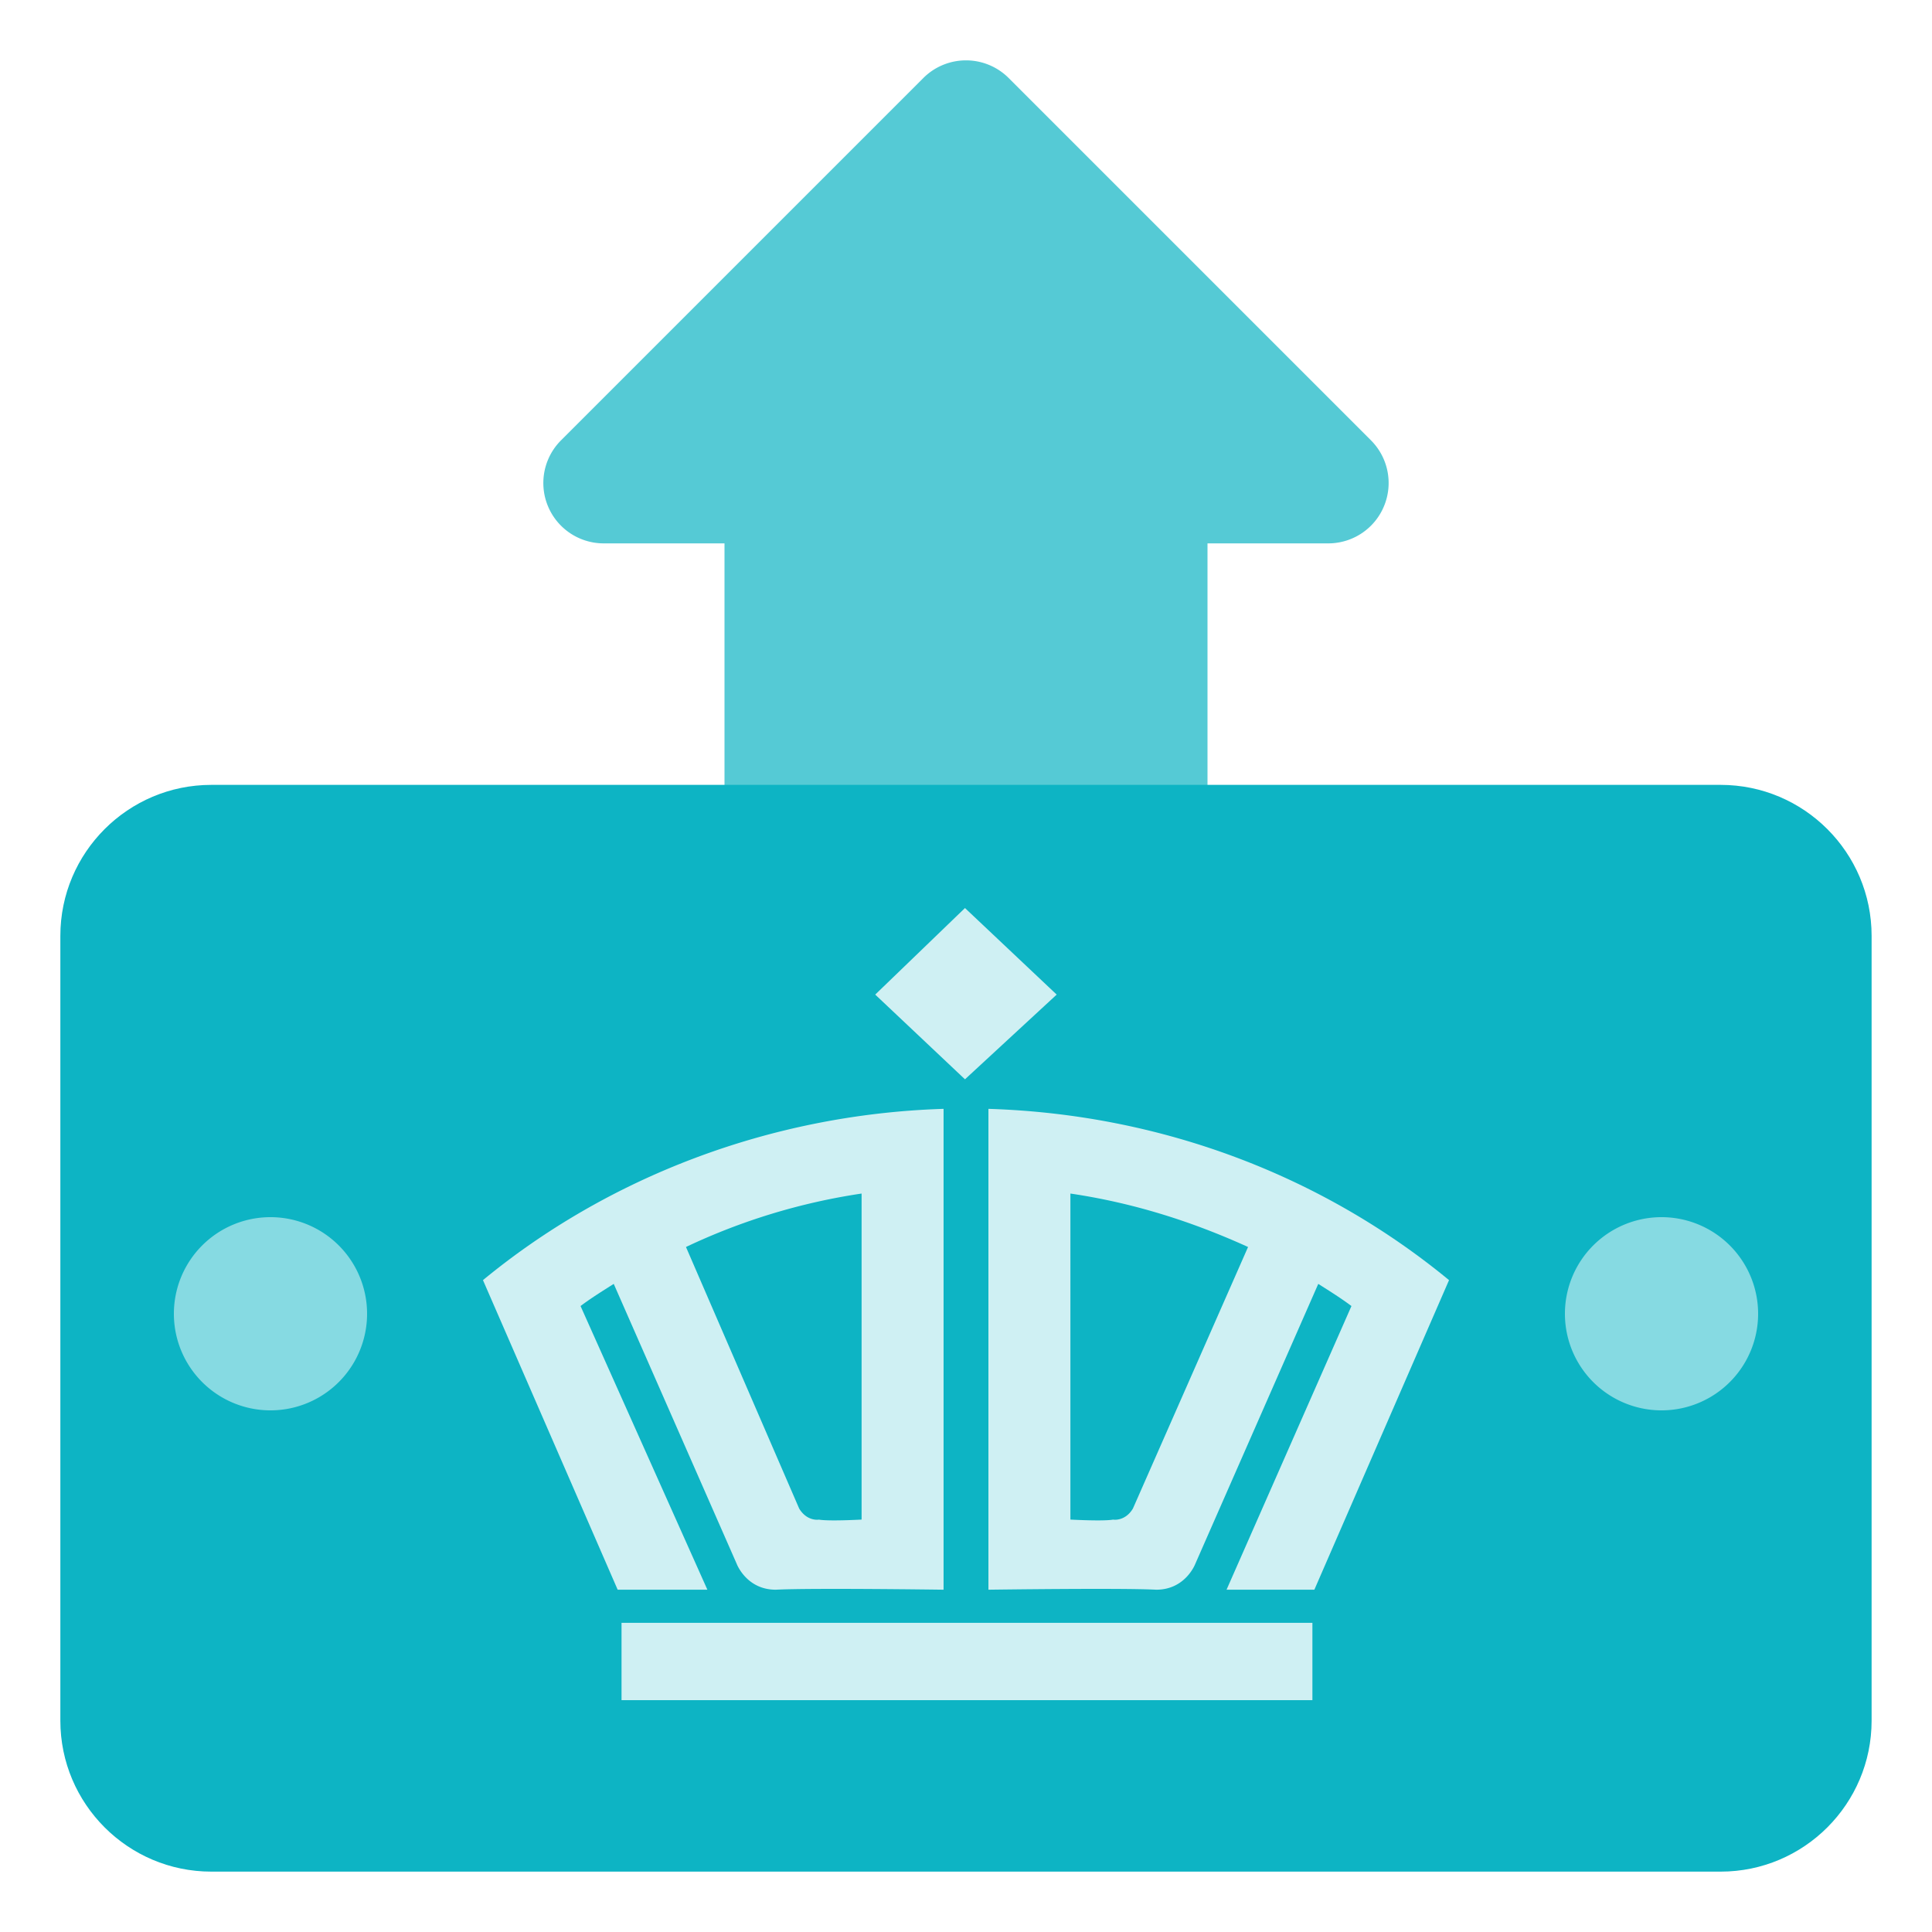 <svg width="100" height="100" fill="none" xmlns="http://www.w3.org/2000/svg"><g filter="url(#a)"><path d="M70.96 22.79 52.21 4.04a3.124 3.124 0 0 0-4.42 0L29.04 22.79a3.124 3.124 0 0 0 2.21 5.335h6.25V43.75c0 1.727 1.4 3.125 3.125 3.125h18.75A3.123 3.123 0 0 0 62.5 43.75V28.125h6.25c1.263 0 2.405-.76 2.887-1.929a3.122 3.122 0 0 0-.677-3.405Z" fill="#0DB4C4" fill-opacity=".7"/></g><path d="M89.063 40.625H10.936c-4.307 0-7.812 3.503-7.812 7.813v40.624c0 4.31 3.505 7.813 7.813 7.813h78.124c4.31 0 7.813-3.503 7.813-7.813V48.438c0-4.31-3.503-7.813-7.813-7.813Z" fill="#0DB4C4"/><g filter="url(#b)"><path fill-rule="evenodd" clip-rule="evenodd" d="M32.17 88h35.76v-4.003H32.17V88Zm17.777-41 4.747 4.48-4.747 4.385-4.646-4.385L49.947 47ZM75 66.258c-6.364-5.244-14.648-8.578-23.839-8.864v24.889s6.868-.096 8.687 0c1.517 0 2.02-1.338 2.02-1.338l6.365-14.491c.605.382 1.21.764 1.718 1.146l-6.465 14.683h4.545L75 66.263v-.005ZM57.626 78.653c-.504.096-2.222 0-2.222 0V61.778c3.235.478 6.263 1.433 9.195 2.766l-5.96 13.54c-.403.67-1.013.574-1.013.574v-.005ZM25 66.258c6.364-5.244 14.748-8.578 23.839-8.864v24.889s-6.868-.096-8.687 0c-1.517 0-2.02-1.338-2.02-1.338l-6.365-14.491c-.604.382-1.214.764-1.718 1.146l6.565 14.683H31.97L25 66.263v-.005Zm17.374 12.395c.504.096 2.222 0 2.222 0V61.778a32.291 32.291 0 0 0-9.09 2.766l5.86 13.54c.408.67 1.008.574 1.008.574v-.005Z" fill="#fff" fill-opacity=".8"/></g><g filter="url(#c)"><path d="M14 73a5 5 0 1 0 0-10 5 5 0 0 0 0 10Z" fill="#fff" fill-opacity=".5"/></g><g filter="url(#d)"><path d="M86 73a5 5 0 1 0 0-10 5 5 0 0 0 0 10Z" fill="#fff" fill-opacity=".5"/></g><defs><filter id="a" x="24.125" y="-.875" width="51.751" height="51.75" filterUnits="userSpaceOnUse" color-interpolation-filters="sRGB"><feFlood flood-opacity="0" result="BackgroundImageFix"/><feGaussianBlur in="BackgroundImageFix" stdDeviation="2"/><feComposite in2="SourceAlpha" operator="in" result="effect1_backgroundBlur_3088_8051"/><feBlend in="SourceGraphic" in2="effect1_backgroundBlur_3088_8051" result="shape"/></filter><filter id="b" x="15" y="37" width="70" height="61" filterUnits="userSpaceOnUse" color-interpolation-filters="sRGB"><feFlood flood-opacity="0" result="BackgroundImageFix"/><feGaussianBlur in="BackgroundImageFix" stdDeviation="5"/><feComposite in2="SourceAlpha" operator="in" result="effect1_backgroundBlur_3088_8051"/><feBlend in="SourceGraphic" in2="effect1_backgroundBlur_3088_8051" result="shape"/></filter><filter id="c" x="5" y="59" width="18" height="18" filterUnits="userSpaceOnUse" color-interpolation-filters="sRGB"><feFlood flood-opacity="0" result="BackgroundImageFix"/><feGaussianBlur in="BackgroundImageFix" stdDeviation="2"/><feComposite in2="SourceAlpha" operator="in" result="effect1_backgroundBlur_3088_8051"/><feBlend in="SourceGraphic" in2="effect1_backgroundBlur_3088_8051" result="shape"/></filter><filter id="d" x="77" y="59" width="18" height="18" filterUnits="userSpaceOnUse" color-interpolation-filters="sRGB"><feFlood flood-opacity="0" result="BackgroundImageFix"/><feGaussianBlur in="BackgroundImageFix" stdDeviation="2"/><feComposite in2="SourceAlpha" operator="in" result="effect1_backgroundBlur_3088_8051"/><feBlend in="SourceGraphic" in2="effect1_backgroundBlur_3088_8051" result="shape"/></filter></defs></svg>